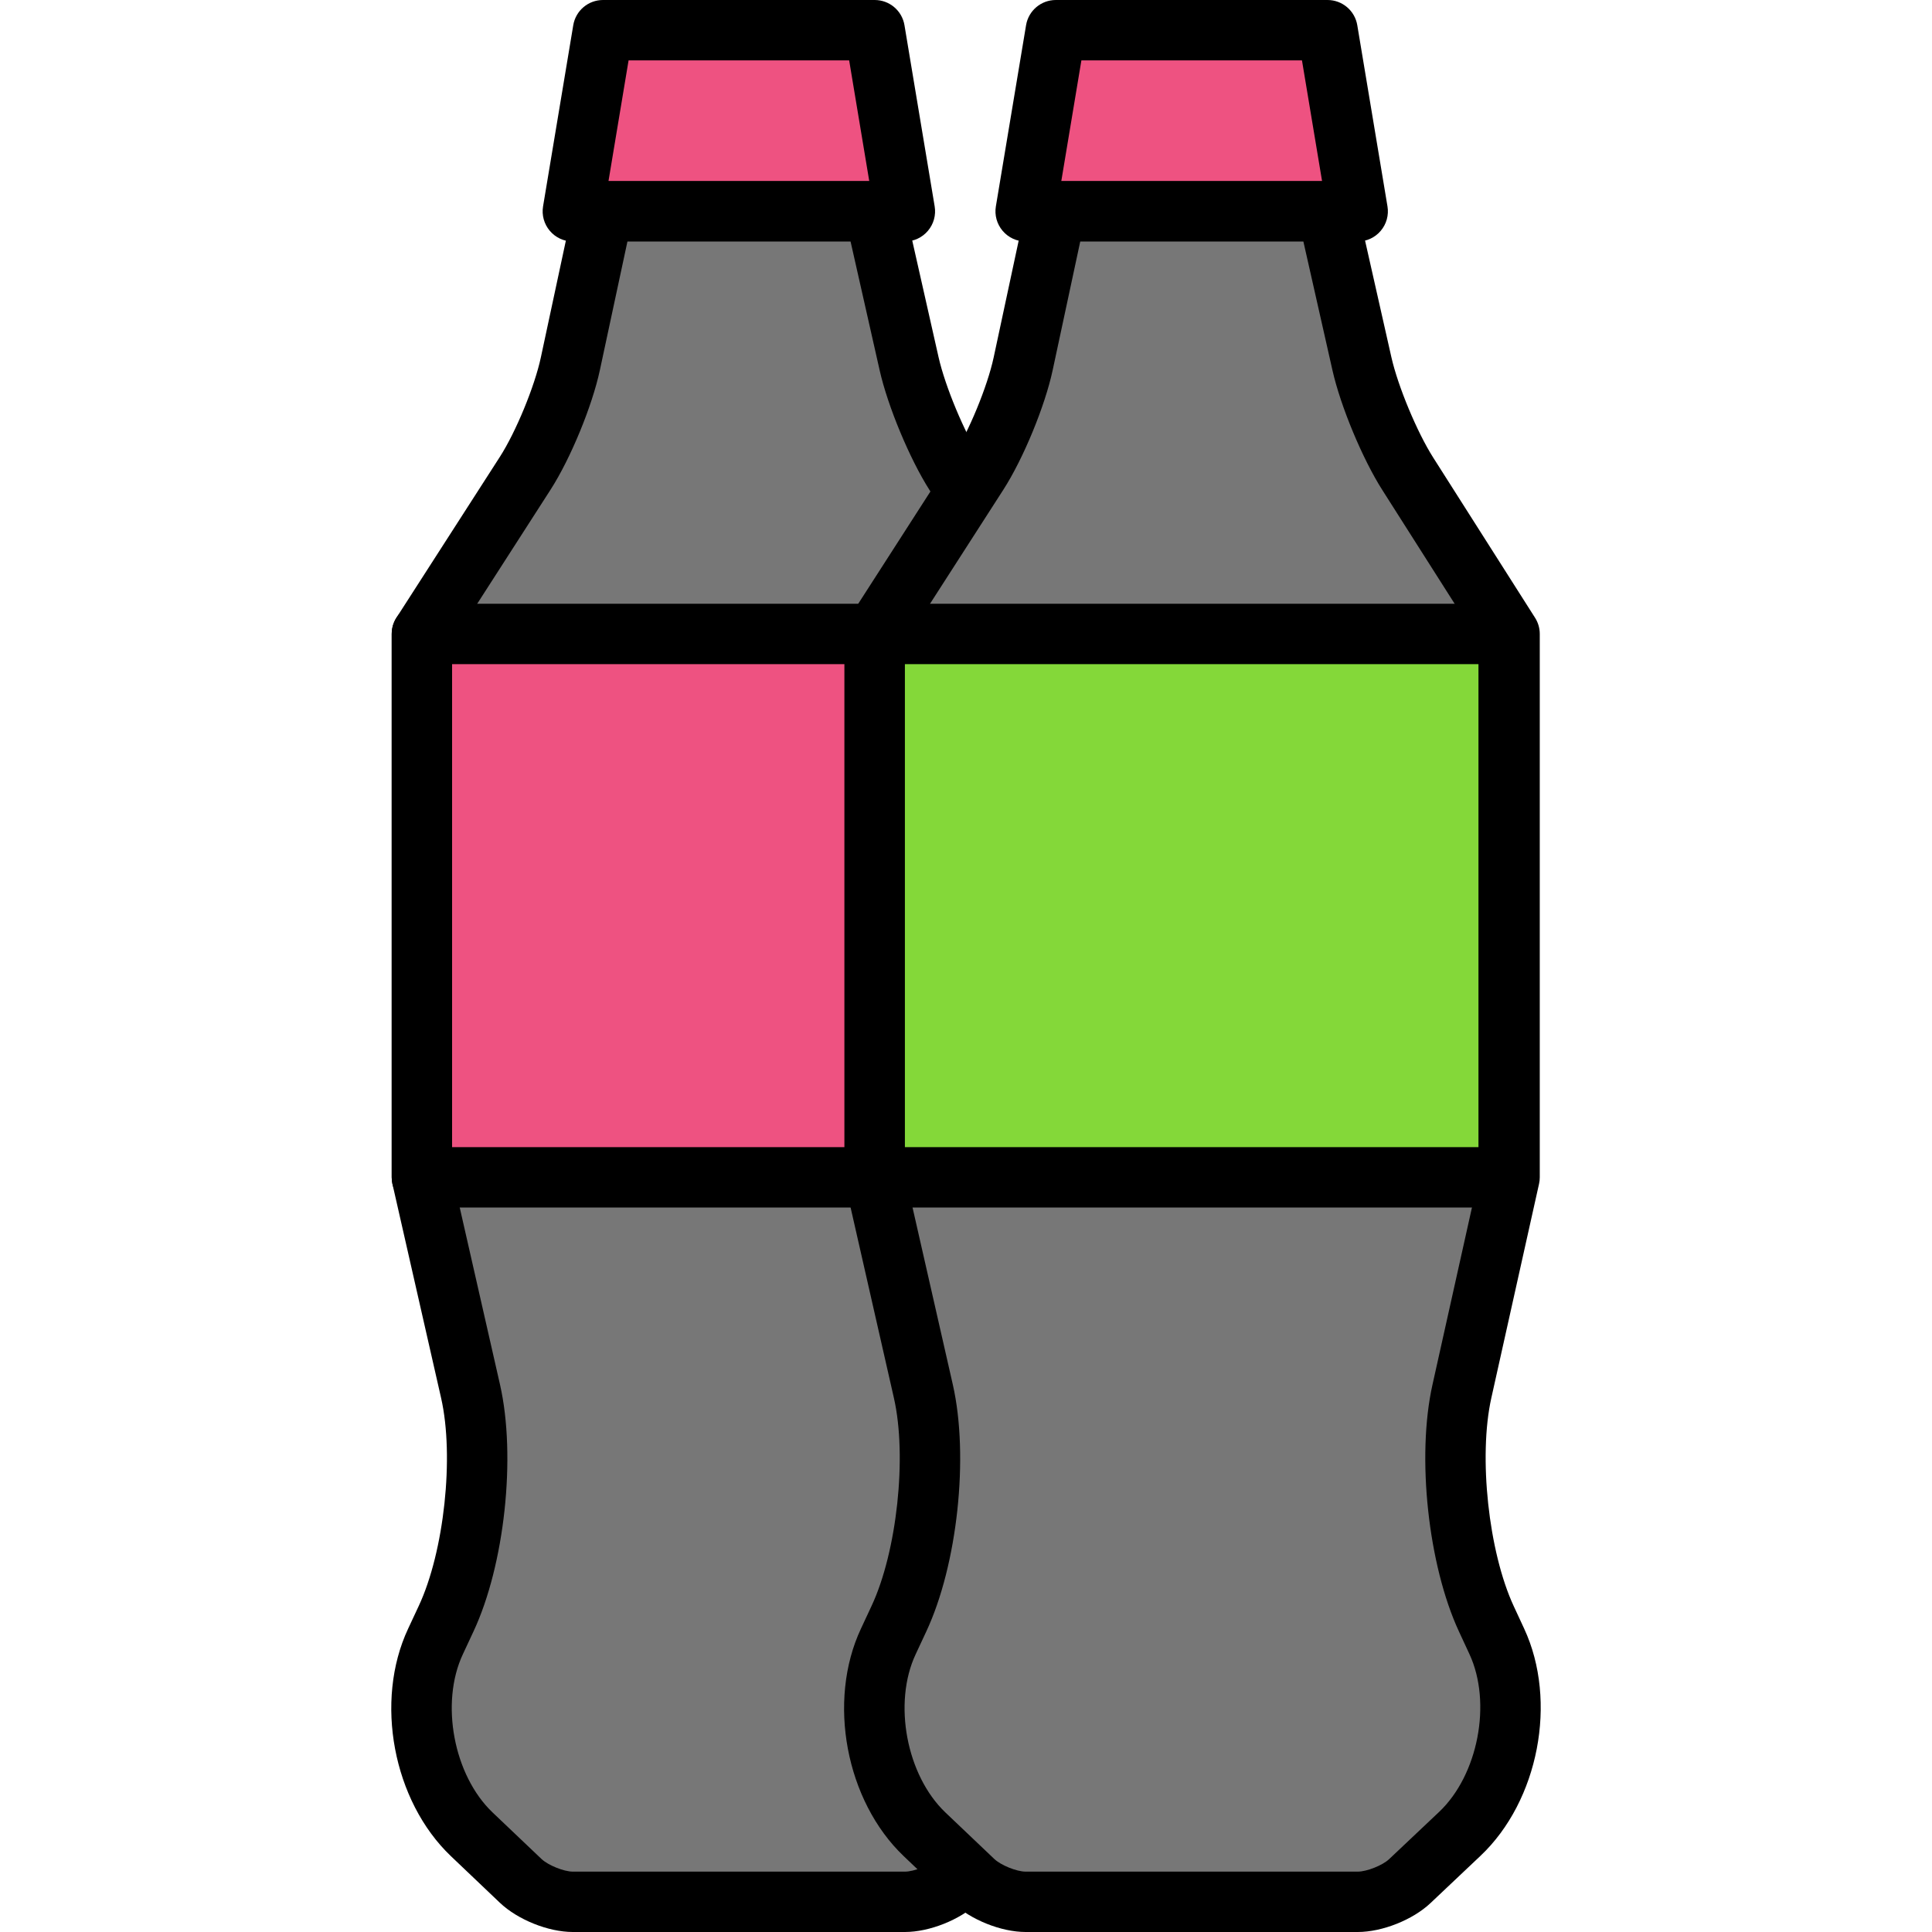 <?xml version="1.0" encoding="iso-8859-1"?>
<!-- Generator: Adobe Illustrator 19.0.0, SVG Export Plug-In . SVG Version: 6.00 Build 0)  -->
<svg version="1.1" id="Capa_1" xmlns="http://www.w3.org/2000/svg" xmlns:xlink="http://www.w3.org/1999/xlink" x="0px" y="0px"
	 viewBox="0 0 436.907 436.907" style="enable-background:new 0 0 436.907 436.907;" xml:space="preserve">
<polygon style="fill:#EE5281;" points="136.371,6.827 197.811,6.827 204.637,47.787 129.544,47.787 "/>
<path d="M204.636,54.613h-75.093c-2.007,0-3.913-0.881-5.207-2.413c-1.3-1.533-1.86-3.553-1.527-5.533l6.827-40.96
	C130.181,2.413,133.027,0,136.367,0h61.44c3.34,0,6.187,2.413,6.733,5.707l6.827,40.96c0.333,1.98-0.227,4-1.527,5.533
	C208.549,53.733,206.643,54.613,204.636,54.613z M137.603,40.96h58.974l-4.547-27.307h-49.881L137.603,40.96z"/>
<path style="fill:#777777;" d="M136.371,47.787h61.44l7.777,34.475c1.659,7.352,6.255,18.425,10.359,24.88l23.033,36.219v122.88
	l-10.788,48.406c-3.285,14.739-0.821,37.738,5.531,51.437l2.372,5.113c6.34,13.669,2.553,33.188-8.371,43.515l-11.313,10.694
	c-2.731,2.582-8.001,4.675-11.762,4.675h-75.116c-3.765,0-9.059-2.135-11.8-4.746l-11.049-10.523
	c-10.94-10.418-14.626-29.916-8.206-43.614l2.396-5.113c6.407-13.669,8.897-36.649,5.536-51.437L95.411,266.24V143.36l23.363-36.34
	c4.064-6.321,8.634-17.401,10.211-24.757L136.371,47.787z"/>
<path d="M204.649,436.907h-75.114c-5.54,0-12.479-2.787-16.514-6.634l-11.047-10.513c-13.107-12.493-17.353-35.092-9.673-51.459
	l2.386-5.113c5.753-12.268,8.073-33.807,5.067-47.027l-11.006-48.406c-0.106-0.493-0.167-1.007-0.167-1.514V143.36
	c0-1.307,0.374-2.594,1.087-3.693l23.366-36.34c3.627-5.641,7.873-15.947,9.274-22.494l7.386-34.48
	c0.674-3.147,3.453-5.393,6.673-5.393h61.44c3.193,0,5.96,2.214,6.659,5.327l7.781,34.473c1.487,6.593,5.82,16.993,9.46,22.714
	l23.033,36.227c0.7,1.094,1.067,2.36,1.067,3.661v122.88c0,0.5-0.053,1-0.167,1.487l-10.786,48.406
	c-2.953,13.247-0.633,34.801,5.06,47.073l2.374,5.12c7.6,16.381,3.26,38.932-9.88,51.347l-11.313,10.694
	C217.082,434.161,210.169,436.907,204.649,436.907z M102.236,265.474l10.841,47.66c3.686,16.247,1.046,40.774-6.019,55.847
	l-2.386,5.113c-5.166,10.999-2.087,27.387,6.721,35.78l11.054,10.513c1.493,1.42,5.067,2.867,7.093,2.867h75.114
	c2.028,0,5.6-1.42,7.074-2.813l11.313-10.687c8.827-8.34,11.967-24.68,6.866-35.68l-2.374-5.12
	c-6.98-15.053-9.614-39.561-5.994-55.793l10.621-47.674V145.348l-21.967-34.546c-4.48-7.033-9.426-18.913-11.261-27.04
	l-6.583-29.148H141.89l-6.233,29.08c-1.741,8.134-6.627,20-11.133,27.013l-22.287,34.661v120.107H102.236z"/>
<rect x="95.411" y="143.36" style="fill:#EE5281;" width="143.36" height="122.88"/>
<path d="M238.769,273.067H95.409c-3.773,0-6.827-3.053-6.827-6.827V143.36c0-3.773,3.053-6.827,6.827-6.827h143.36
	c3.773,0,6.827,3.053,6.827,6.827v122.88C245.596,270.013,242.542,273.067,238.769,273.067z M102.236,259.413h129.707V150.187
	H102.236V259.413z"/>
<polygon style="fill:#EE5281;" points="238.771,6.827 300.211,6.827 307.037,47.787 231.944,47.787 "/>
<path d="M307.036,54.613h-75.093c-2.007,0-3.913-0.881-5.207-2.413c-1.3-1.533-1.86-3.553-1.527-5.533l6.827-40.96
	C232.581,2.413,235.427,0,238.767,0h61.44c3.34,0,6.187,2.413,6.733,5.707l6.827,40.96c0.333,1.98-0.227,4-1.527,5.533
	C310.949,53.733,309.043,54.613,307.036,54.613z M240.003,40.96h58.974l-4.547-27.307h-49.881L240.003,40.96z"/>
<path style="fill:#777777;" d="M238.771,47.787h61.44l7.777,34.475c1.659,7.352,6.255,18.425,10.359,24.88l23.033,36.219v122.88
	l-10.788,48.406c-3.285,14.739-0.821,37.738,5.531,51.437l2.372,5.113c6.34,13.669,2.553,33.188-8.371,43.515l-11.313,10.694
	c-2.731,2.582-8.001,4.675-11.762,4.675h-75.114c-3.765,0-9.059-2.135-11.8-4.746l-11.049-10.523
	c-10.94-10.418-14.626-29.916-8.206-43.614l2.396-5.113c6.407-13.669,8.897-36.649,5.536-51.437l-11.003-48.406V143.36l23.363-36.34
	c4.064-6.321,8.634-17.401,10.211-24.757L238.771,47.787z"/>
<path d="M307.049,436.907h-75.114c-5.54,0-12.479-2.787-16.514-6.634l-11.047-10.513c-13.107-12.493-17.353-35.092-9.673-51.459
	l2.386-5.113c5.753-12.268,8.073-33.807,5.067-47.027l-11.006-48.406c-0.106-0.493-0.167-1.007-0.167-1.514V143.36
	c0-1.307,0.374-2.594,1.087-3.693l23.366-36.34c3.627-5.641,7.873-15.947,9.274-22.494l7.386-34.48
	c0.674-3.147,3.453-5.393,6.673-5.393h61.44c3.193,0,5.96,2.214,6.659,5.327l7.781,34.473c1.487,6.593,5.82,16.993,9.46,22.714
	l23.033,36.227c0.7,1.094,1.067,2.36,1.067,3.661v122.88c0,0.5-0.053,1-0.167,1.487l-10.786,48.406
	c-2.953,13.247-0.633,34.801,5.06,47.073l2.374,5.12c7.6,16.381,3.26,38.932-9.88,51.347l-11.313,10.694
	C319.482,434.161,312.569,436.907,307.049,436.907z M204.636,265.474l10.841,47.66c3.686,16.247,1.046,40.774-6.019,55.847
	l-2.386,5.113c-5.166,10.999-2.087,27.387,6.721,35.78l11.054,10.513c1.493,1.42,5.067,2.867,7.093,2.867h75.114
	c2.028,0,5.6-1.42,7.074-2.813l11.313-10.687c8.827-8.34,11.967-24.68,6.866-35.68l-2.374-5.12
	c-6.98-15.053-9.614-39.561-5.994-55.793l10.621-47.674V145.348l-21.967-34.546c-4.48-7.033-9.426-18.913-11.261-27.04
	l-6.583-29.148H244.29l-6.233,29.08c-1.741,8.134-6.627,20-11.133,27.013l-22.287,34.661v120.107H204.636z"/>
<rect x="197.804" y="143.36" style="fill:#84D839;" width="143.36" height="122.88"/>
<path d="M341.169,273.067h-143.36c-3.773,0-6.827-3.053-6.827-6.827V143.36c0-3.773,3.053-6.827,6.827-6.827h143.36
	c3.773,0,6.827,3.053,6.827,6.827v122.88C347.996,270.013,344.942,273.067,341.169,273.067z M204.636,259.413h129.707V150.187
	H204.636V259.413z"/>
<g>
</g>
<g>
</g>
<g>
</g>
<g>
</g>
<g>
</g>
<g>
</g>
<g>
</g>
<g>
</g>
<g>
</g>
<g>
</g>
<g>
</g>
<g>
</g>
<g>
</g>
<g>
</g>
<g>
</g>
</svg>
